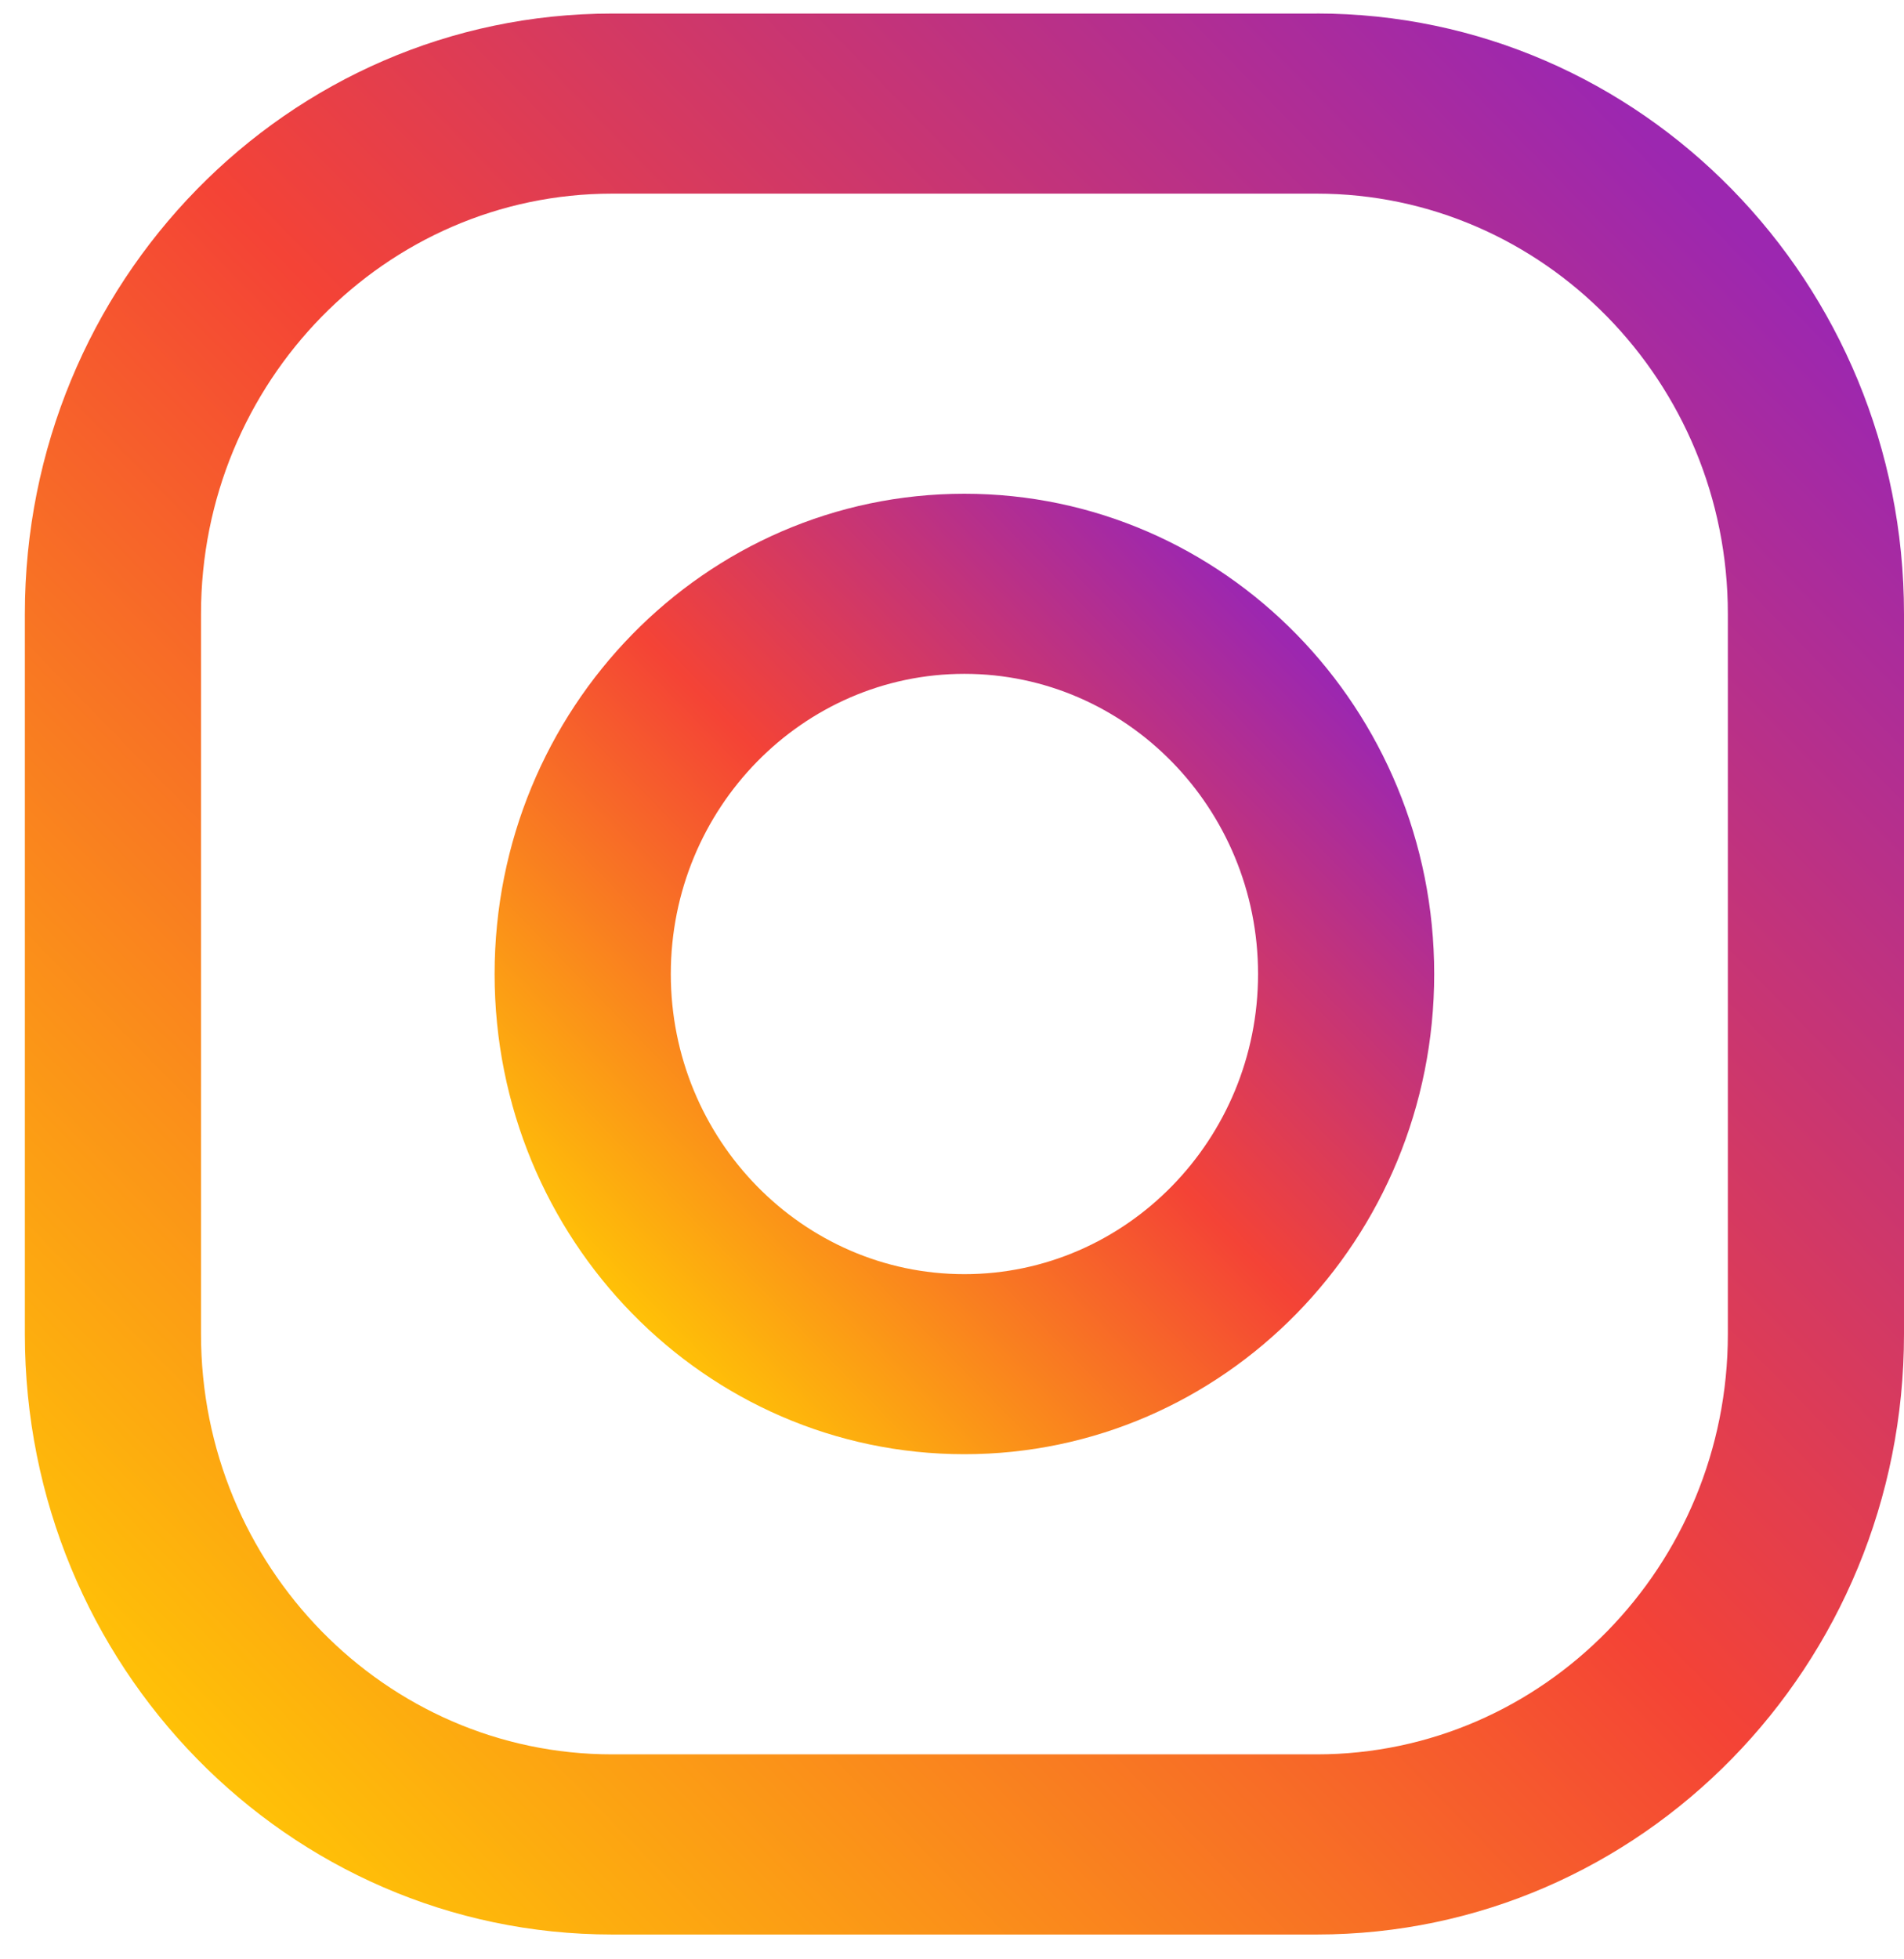 <svg width="35" height="36" fill="none" xmlns="http://www.w3.org/2000/svg"><path d="M24.205.249H11.251C5.291.249.457 5.188.457 11.279v13.235c0 6.09 4.833 11.03 10.794 11.03h12.954c5.961 0 10.795-4.94 10.795-11.03V11.278C35 5.188 30.166.248 24.205.248zm7.557 24.265c0 4.257-3.39 7.72-7.557 7.72H11.251c-4.166 0-7.556-3.463-7.556-7.72V11.278c0-4.257 3.39-7.72 7.556-7.72h12.954c4.167 0 7.557 3.463 7.557 7.72v13.236z" fill="url(#paint0_linear)"/><path d="M17.728 9.072c-4.769 0-8.636 3.951-8.636 8.824 0 4.873 3.867 8.823 8.636 8.823 4.77 0 8.636-3.95 8.636-8.823s-3.867-8.824-8.636-8.824zm0 14.339c-2.975 0-5.397-2.475-5.397-5.515 0-3.042 2.422-5.515 5.397-5.515s5.398 2.473 5.398 5.515c0 3.04-2.423 5.515-5.398 5.515z" fill="url(#paint1_linear)"/><defs><linearGradient id="paint0_linear" x1="3.619" y1="32.313" x2="32.445" y2="4.099" gradientUnits="userSpaceOnUse"><stop stop-color="#FFC107"/><stop offset=".507" stop-color="#F44336"/><stop offset=".99" stop-color="#9C27B0"/></linearGradient><linearGradient id="paint1_linear" x1="11.622" y1="24.135" x2="24.097" y2="11.925" gradientUnits="userSpaceOnUse"><stop stop-color="#FFC107"/><stop offset=".507" stop-color="#F44336"/><stop offset=".99" stop-color="#9C27B0"/></linearGradient></defs></svg>